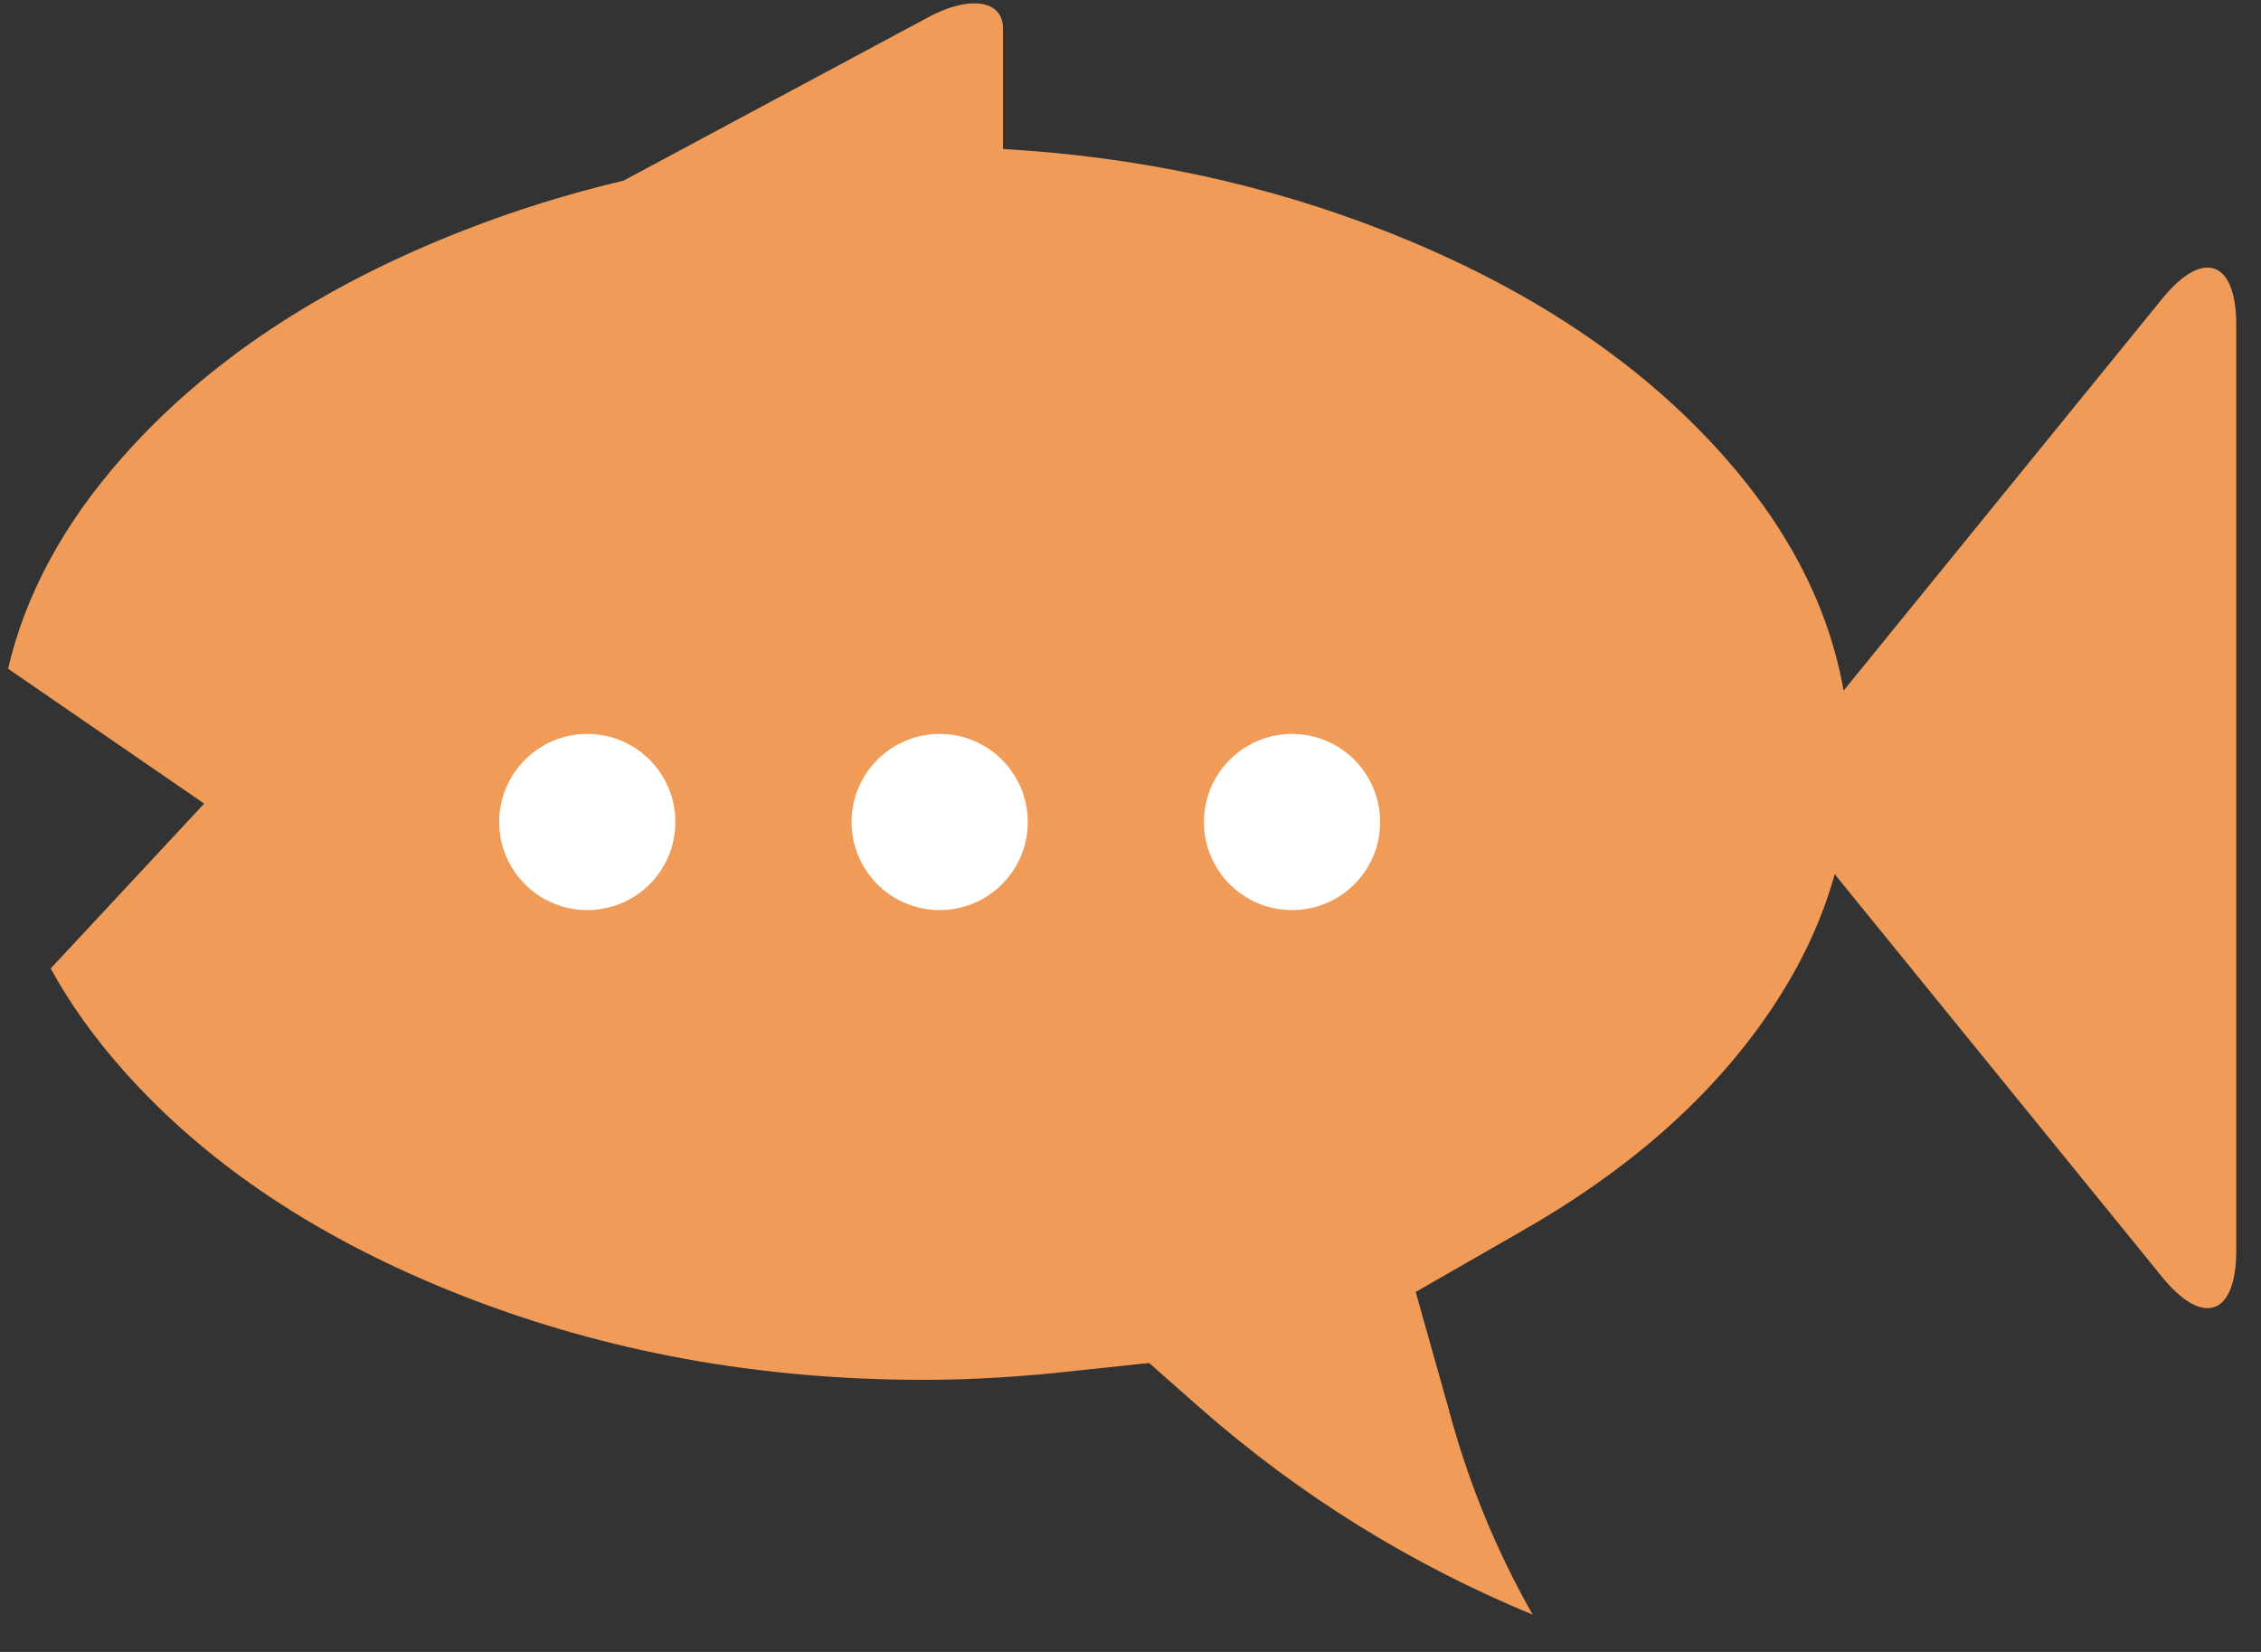 <?xml version="1.0" encoding="UTF-8" standalone="no"?>
<svg width="52px" height="38px" viewBox="0 0 52 38" version="1.1" xmlns="http://www.w3.org/2000/svg" xmlns:xlink="http://www.w3.org/1999/xlink">
    <rect x="0" y="0" width="52" height="38" fill="#333333" stroke="none"/>
    <!-- Generator: Sketch 41.2 (35397) - http://www.bohemiancoding.com/sketch -->
    <title>Widget graphic</title>
    <desc>Created with Sketch.</desc>
    <defs></defs>
    <g id="Marketing-Site" stroke="none" stroke-width="1" fill="none" fill-rule="evenodd">
        <g id="Marketing-Site-v1-Copy-2" transform="translate(-24, -14)">
            <g id="Widget-graphic" transform="translate(24, 14)">
                <g id="Fish">
                    <path d="M0.186,15.383 C0.586,13.666 1.469,12.037 2.836,10.496 C4.769,8.316 7.376,6.585 10.659,5.302 C11.853,4.835 13.08,4.453 14.339,4.156 L21.36,0.391 C22.305,-0.115 23.068,0.003 23.068,0.653 L23.068,3.428 C26.158,3.603 29.077,4.228 31.824,5.302 C35.107,6.585 37.714,8.316 39.647,10.496 C41.147,12.187 42.065,13.984 42.4,15.887 L49.724,6.876 C50.668,5.714 51.431,5.985 51.431,7.478 L51.431,18.33 L51.431,28.767 C51.431,30.261 50.667,30.533 49.724,29.373 L42.289,20.225 C42.258,20.186 42.227,20.147 42.198,20.106 C41.876,21.261 41.331,22.384 40.562,23.473 C39.24,25.347 37.377,26.968 34.973,28.334 L32.559,29.719 L33.308,32.378 C33.752,34.059 34.399,35.647 35.25,37.143 C32.439,35.979 29.896,34.401 27.622,32.406 L26.429,31.354 L24.848,31.52 C23.572,31.668 22.37,31.741 21.241,31.741 C17.469,31.741 13.941,31.1 10.659,29.816 C7.376,28.533 4.769,26.802 2.836,24.622 C2.162,23.862 1.605,23.081 1.166,22.278 L4.696,18.486 L0.186,15.383 Z" id="Combined-Shape" fill="#F09C58"></path>
                    <g id="Dots" transform="translate(11.481, 16.883)" fill="#FFFFFF">
                        <ellipse id="Oval" cx="2.026" cy="2.026" rx="2.026" ry="2.026"></ellipse>
                        <ellipse id="Oval-Copy" cx="10.13" cy="2.026" rx="2.026" ry="2.026"></ellipse>
                        <ellipse id="Oval-Copy-2" cx="18.234" cy="2.026" rx="2.026" ry="2.026"></ellipse>
                    </g>
                </g>
            </g>
        </g>
    </g>
</svg>